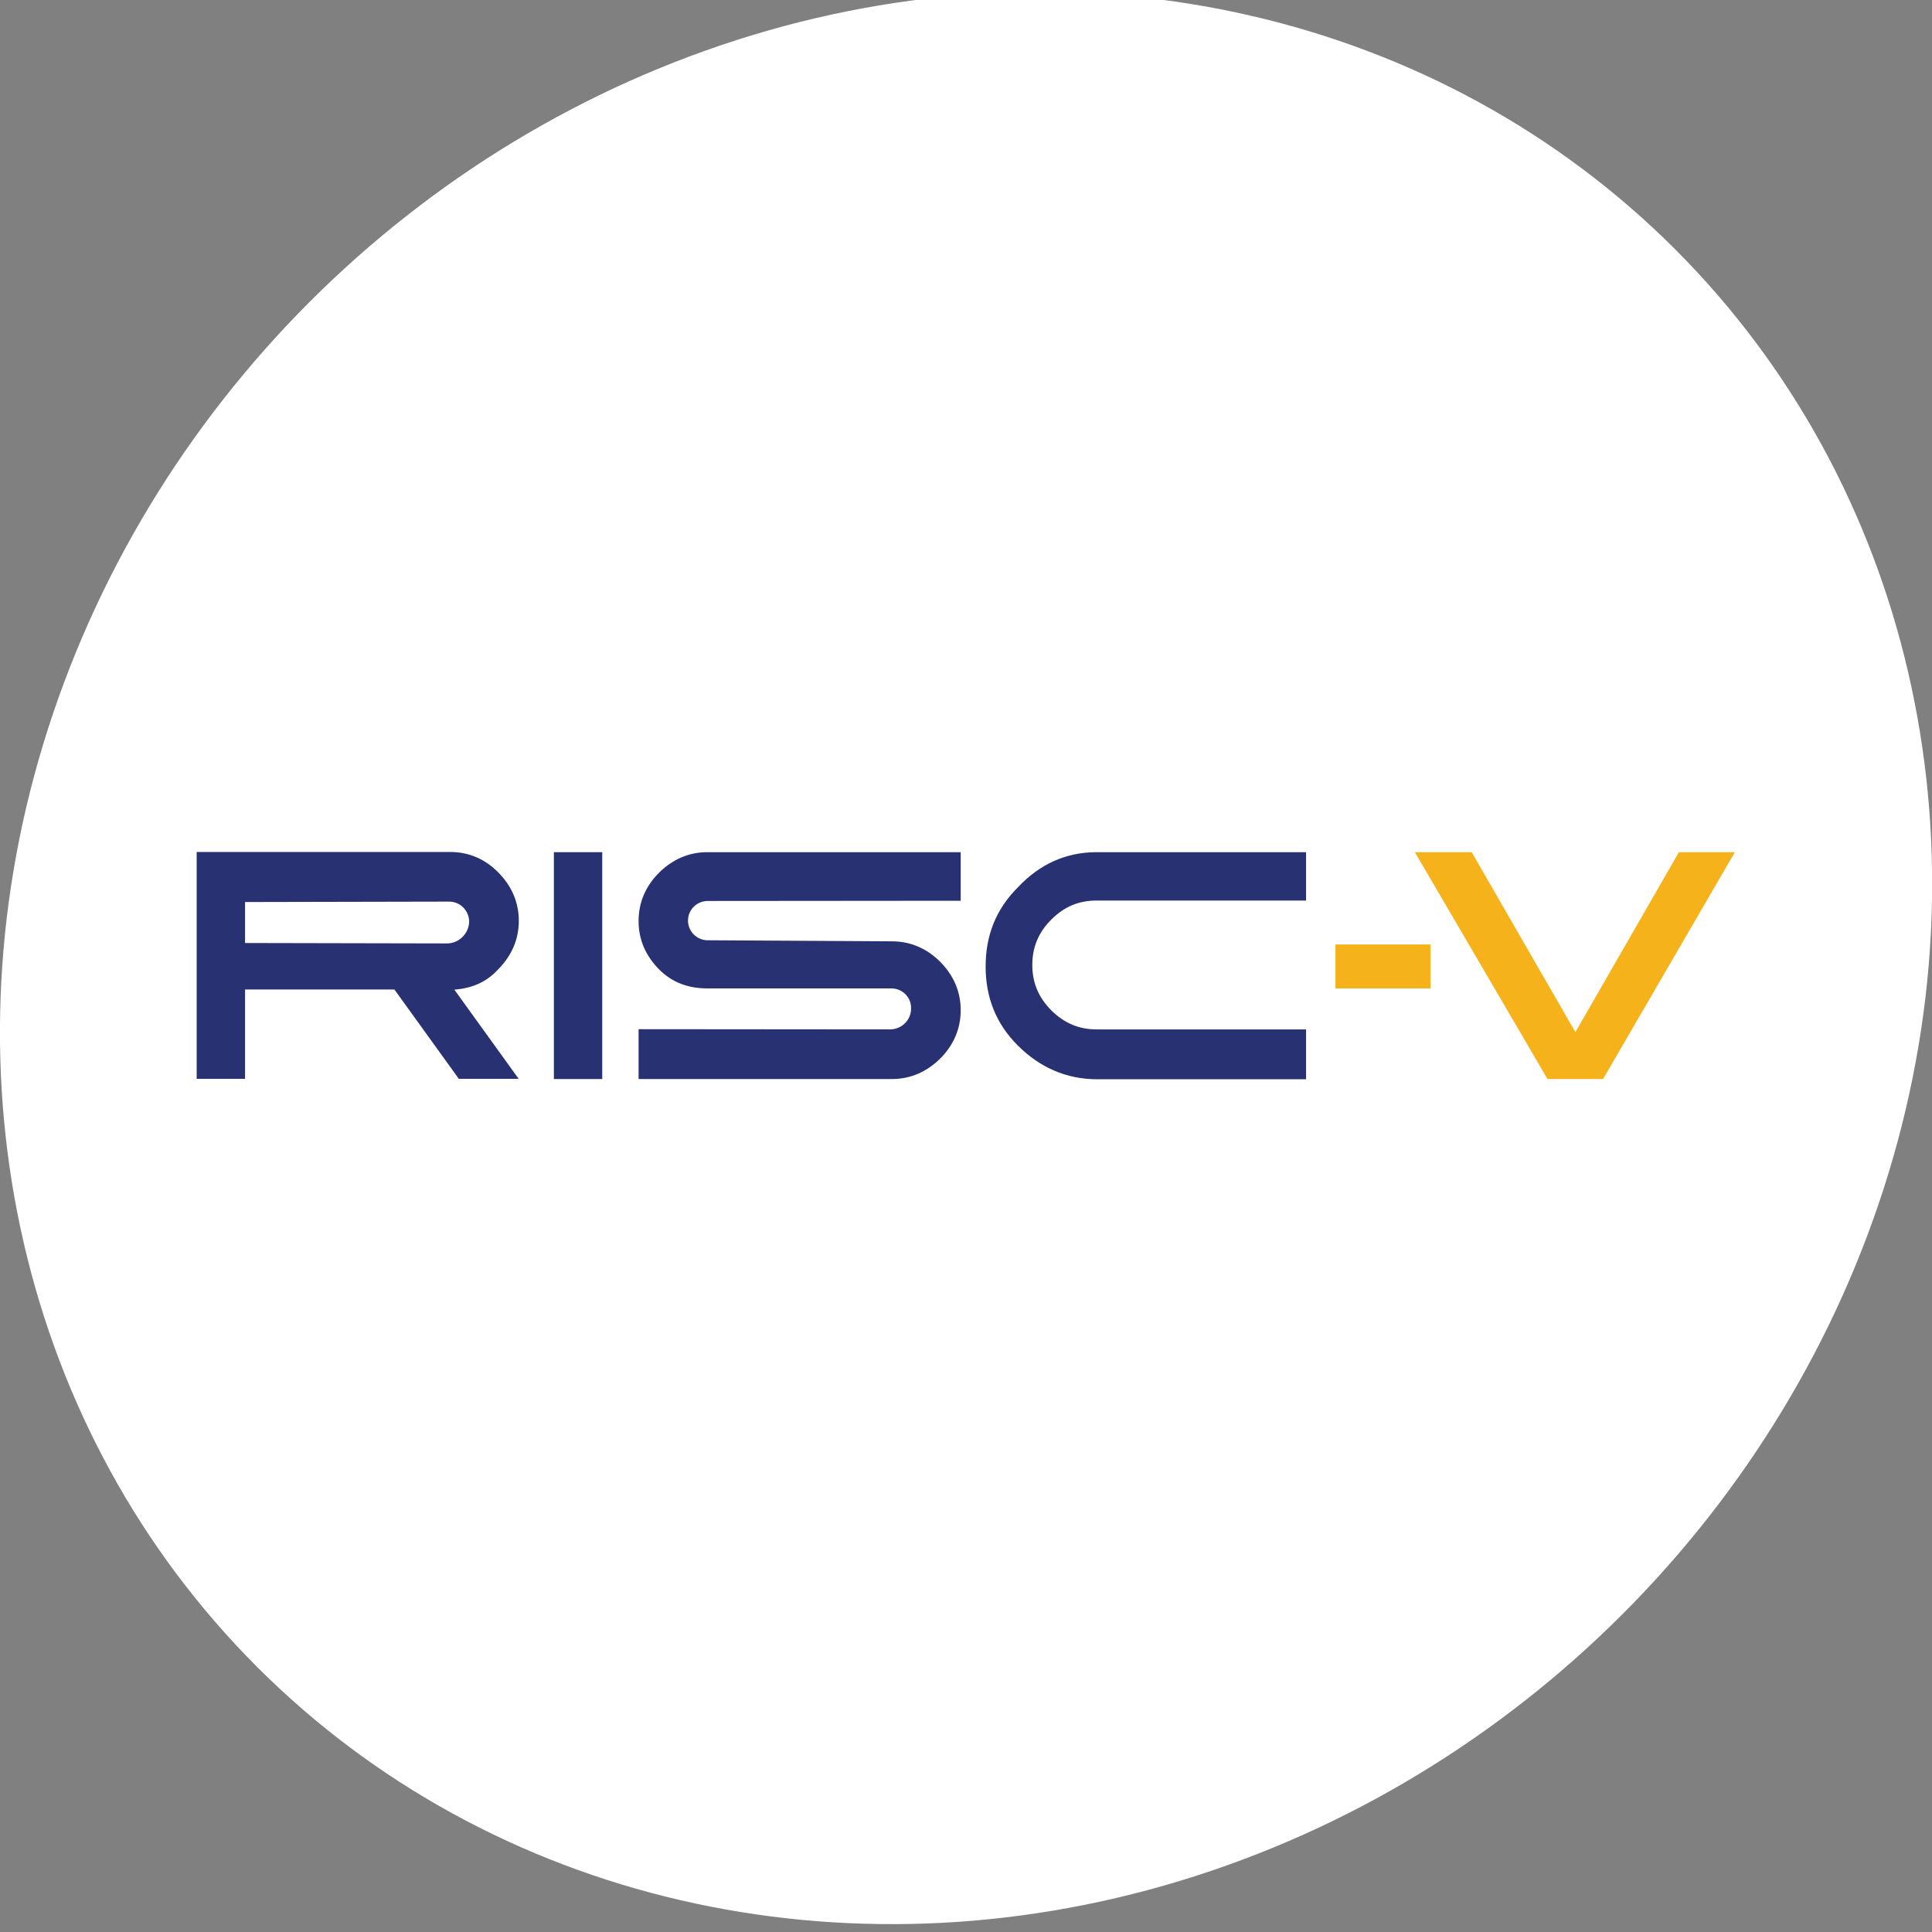 <?xml version="1.0" encoding="UTF-8" standalone="no"?>
<svg
   enable-background="new 0 0 75 75"
   version="1.1"
   viewBox="0 0 75 75"
   id="svg36"
   sodipodi:docname="RISC-V-logo.svg"
   inkscape:version="1.3.2 (091e20e, 2023-11-25)"
   xmlns:inkscape="http://www.inkscape.org/namespaces/inkscape"
   xmlns:sodipodi="http://sodipodi.sourceforge.net/DTD/sodipodi-0.dtd"
   xmlns="http://www.w3.org/2000/svg"
   xmlns:svg="http://www.w3.org/2000/svg">
  <rect x="0" y="0" width="75" height="75" fill="#808080" stroke="none"/>
  <defs
     id="defs36" />
  <sodipodi:namedview
     id="namedview36"
     pagecolor="#ffffff"
     bordercolor="#000000"
     borderopacity="0.25"
     inkscape:showpageshadow="2"
     inkscape:pageopacity="0.0"
     inkscape:pagecheckerboard="0"
     inkscape:deskcolor="#d1d1d1"
     inkscape:zoom="3.9220856"
     inkscape:cx="42.069454"
     inkscape:cy="51.630693"
     inkscape:window-width="1280"
     inkscape:window-height="1302"
     inkscape:window-x="1280"
     inkscape:window-y="25"
     inkscape:window-maximized="0"
     inkscape:current-layer="svg36" />
  <style
     type="text/css"
     id="style1">.st0{fill:#FFFFFF;}
	.st1{fill:#BC83FB;}
	.st2{fill:#383838;}
	.st3{fill:#666666;}
	.st4{fill-rule:evenodd;clip-rule:evenodd;fill:#BC83FB;}
	.st5{fill-rule:evenodd;clip-rule:evenodd;fill:#5A007E;}
	.st6{fill-rule:evenodd;clip-rule:evenodd;fill:#D8B6FF;}</style>
  <ellipse
     class="st0"
     transform="rotate(-45)"
     cx="0.22"
     cy="52.816"
     rx="38.92"
     ry="36.03"
     id="ellipse1"
     style="stroke-width:1" />
  <g
     id="g36"
     transform="matrix(0.082,0,0,0.082,35.597,34.303)">
    <g
       id="g5"
       transform="translate(-560.6,-41.2)">
		
		
		<rect
   x="388.7"
   y="26.3"
   class="st1"
   width="22.9"
   height="107.4"
   id="rect2"
   style="fill:#283272" />

		<path
   class="st1"
   d="m 547.8,110.2 -119,-0.1 v 23.6 h 119.9 c 9,0 16.6,-3.5 22.9,-9.7 6.2,-6.2 9.7,-13.9 9.7,-22.9 0,-9 -3.5,-16.6 -9.7,-22.9 -6.2,-6.2 -13.9,-9.7 -22.9,-9.7 L 461.5,68 c -5.1,0 -9.3,-4.2 -9.3,-9.3 v 0 0 c 0,-5.2 4.2,-9.3 9.4,-9.3 l 119.7,-0.1 v -23 H 461.4 c -9,0 -16.6,3.5 -22.9,9.7 -6.2,6.2 -9.7,13.9 -9.7,22.9 0,9 3.5,16.6 9.7,22.9 6.2,6.2 13.8,9 22.9,9 h 87.1 c 5.2,0 9.4,4.2 9.3,9.4 v 0 0 c 0.1,5.5 -4.4,10 -10,10 z"
   id="path3"
   style="fill:#283272" />

		<path
   class="st1"
   d="m 645.7,26.3 h 99.1 v 22.9 h -99.1 c -8.3,0 -15.2,2.7 -21.5,9 -6.2,6.2 -9,13.2 -9,21.5 0,8.3 2.8,15.2 9,21.5 6.3,6.2 13.2,9 21.5,9 h 99.1 v 23.6 h -99 c -14.5,0 -27.1,-5.6 -37.5,-16 -10.4,-10.4 -15.2,-22.9 -15.2,-37.4 0,-14.5 4.8,-27 15.2,-37.4 10.4,-11.1 22.9,-16.7 37.4,-16.7 z"
   id="path4"
   style="fill:#283272" />

		<path
   class="st1"
   d="M 338.1,69.5 242.5,69.3 V 49.9 l 96.6,-0.2 c 5.2,0 9.4,4.2 9.5,9.4 v 0 0 c -0.1,5.7 -4.8,10.4 -10.5,10.4 z m 34,64.2 -30.5,-42.3 c 8.3,-0.7 15.2,-3.5 20.8,-9.7 6.2,-6.3 9.7,-13.9 9.7,-22.9 0,-9 -3.5,-16.6 -9.7,-22.9 -6.2,-6.3 -13.9,-9.7 -22.9,-9.7 H 219.6 v 107.4 h 22.9 V 91.3 h 70.7 l 30.5,42.3 h 28.4 z"
   id="path5"
   style="fill:#283272" />

		<polyline
   class="st0"
   points="859.1,133.7 796.3,26.3 823.2,26.3 872.3,111.5 921.3,26.3 947.8,26.3 885.4,133.7   "
   id="polyline5"
   style="fill:#f5b21b" />

		<rect
   x="758.7"
   y="70"
   class="st0"
   width="45"
   height="20.8"
   id="rect5"
   style="fill:#f5b21b" />

	</g>
  </g>
</svg>
